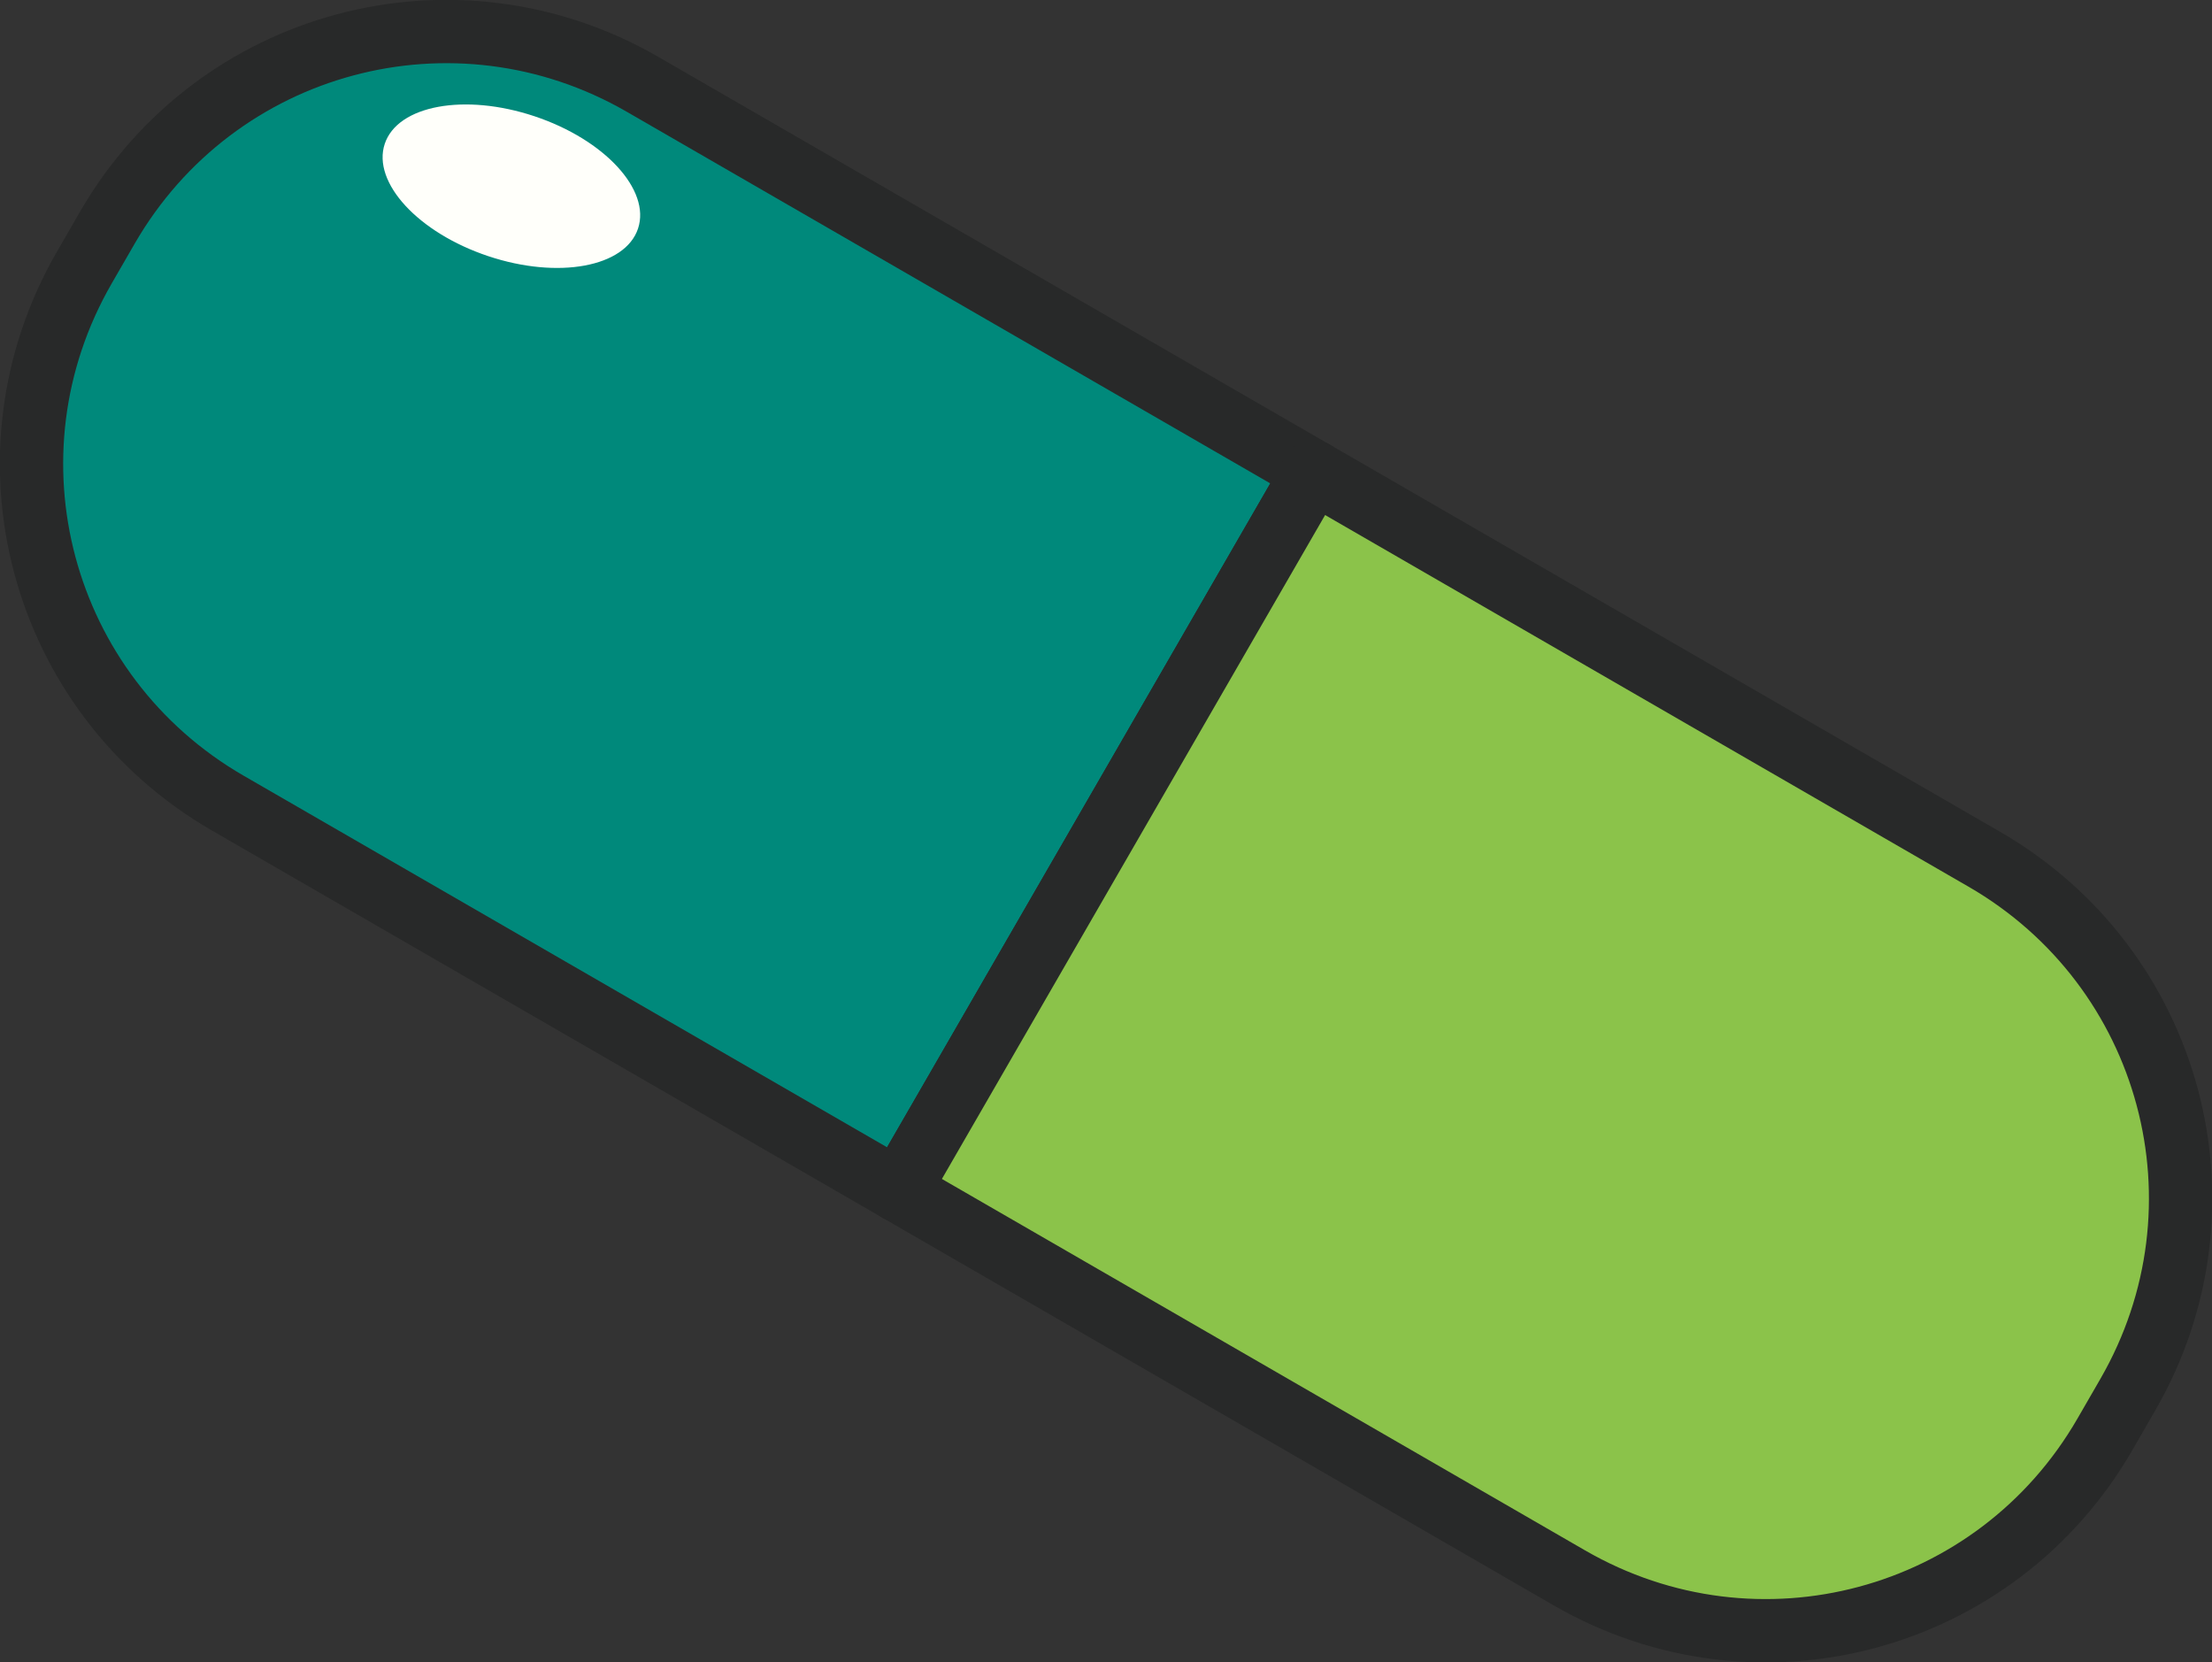 <?xml version="1.0" encoding="UTF-8" standalone="no"?>
<svg
   xmlns:dc="http://purl.org/dc/elements/1.1/"
   xmlns:cc="http://creativecommons.org/ns#"
   xmlns:rdf="http://www.w3.org/1999/02/22-rdf-syntax-ns#"
   xmlns:svg="http://www.w3.org/2000/svg"
   xmlns="http://www.w3.org/2000/svg"
   xmlns:xlink="http://www.w3.org/1999/xlink"
   xmlns:sodipodi="http://sodipodi.sourceforge.net/DTD/sodipodi-0.dtd"
   xmlns:inkscape="http://www.inkscape.org/namespaces/inkscape"
   inkscape:version="1.0.2 (e86c870879, 2021-01-15)"
   sodipodi:docname="Dark_Light_Green_Tilted_Pill.svg"
   id="svg898"
   version="1.1"
   viewBox="0 0 36.545 27.454"
   height="27.454mm"
   width="36.545mm">
  <rect x="0" y="0" width="36.545" height="27.454" fill="#333333" stroke="none"/>
  <defs
     id="defs892">
    <radialGradient
       gradientUnits="userSpaceOnUse"
       gradientTransform="matrix(3.038,0,0,2.066,-176.941,-57.457)"
       r="11.386"
       fy="53.919"
       fx="86.82"
       cy="53.919"
       cx="86.82"
       id="radialGradient1662"
       xlink:href="#linearGradient1660-2"
       inkscape:collect="always" />
    <linearGradient
       id="linearGradient1660-2"
       inkscape:collect="always">
      <stop
         id="stop1656"
         offset="0"
         style="stop-color:#ffc430;stop-opacity:1;" />
      <stop
         id="stop1658"
         offset="1"
         style="stop-color:#ffc430;stop-opacity:0;" />
    </linearGradient>
  </defs>
  <sodipodi:namedview
     inkscape:window-maximized="1"
     inkscape:window-y="0"
     inkscape:window-x="0"
     inkscape:window-height="1136"
     inkscape:window-width="1920"
     inkscape:pagecheckerboard="false"
     showgrid="false"
     inkscape:document-rotation="0"
     inkscape:current-layer="g2081"
     inkscape:document-units="mm"
     inkscape:cy="61.033271"
     inkscape:cx="55.810001"
     inkscape:zoom="3.959798"
     inkscape:pageshadow="2"
     inkscape:pageopacity="0"
     borderopacity="1.0"
     bordercolor="#666666"
     pagecolor="#ffffff"
     id="base" />
  <g
     id="layer1"
     inkscape:groupmode="layer"
     inkscape:label="Layer 1"
     transform="translate(-7.581,-5.813)">
    <g
       transform="translate(-72.179,-39.838)"
       id="g1636">
      <g
         transform="translate(12.323,7.393)"
         id="g2081">
        <g
           id="g864">
          <path
             id="rect865-0-2"
             style="fill:#00897b;fill-opacity:1;stroke:#282929;stroke-width:1.046;stroke-linecap:round;stroke-linejoin:round"
             d="m 89.138,46.051 -11.083,-6.399 c -3.107,-1.794 -7.053,-0.737 -8.847,2.371 l -0.377,0.653 c -1.794,3.107 -0.737,7.054 2.37,8.848 l 11.083,6.399 z" />
          <path
             id="path1455-9-6"
             style="fill:#8bc34a;fill-opacity:1;stroke:#282929;stroke-width:1.046;stroke-linecap:round;stroke-linejoin:round"
             d="m 89.138,46.051 -6.854,11.872 11.081,6.398 c 3.107,1.794 7.054,0.737 8.848,-2.371 l 0.377,-0.653 c 1.794,-3.107 0.736,-7.053 -2.371,-8.847 z" />
          <ellipse
             style="fill:#fffffa;fill-opacity:1;stroke:none;stroke-width:0.96;stroke-linecap:round;stroke-linejoin:round"
             id="path1458-3-1"
             ry="1.217"
             rx="2.205"
             cy="15.163"
             cx="84.997"
             transform="matrix(0.949,0.317,-0.315,0.949,0,0)" />
        </g>
      </g>
    </g>
  </g>
</svg>

